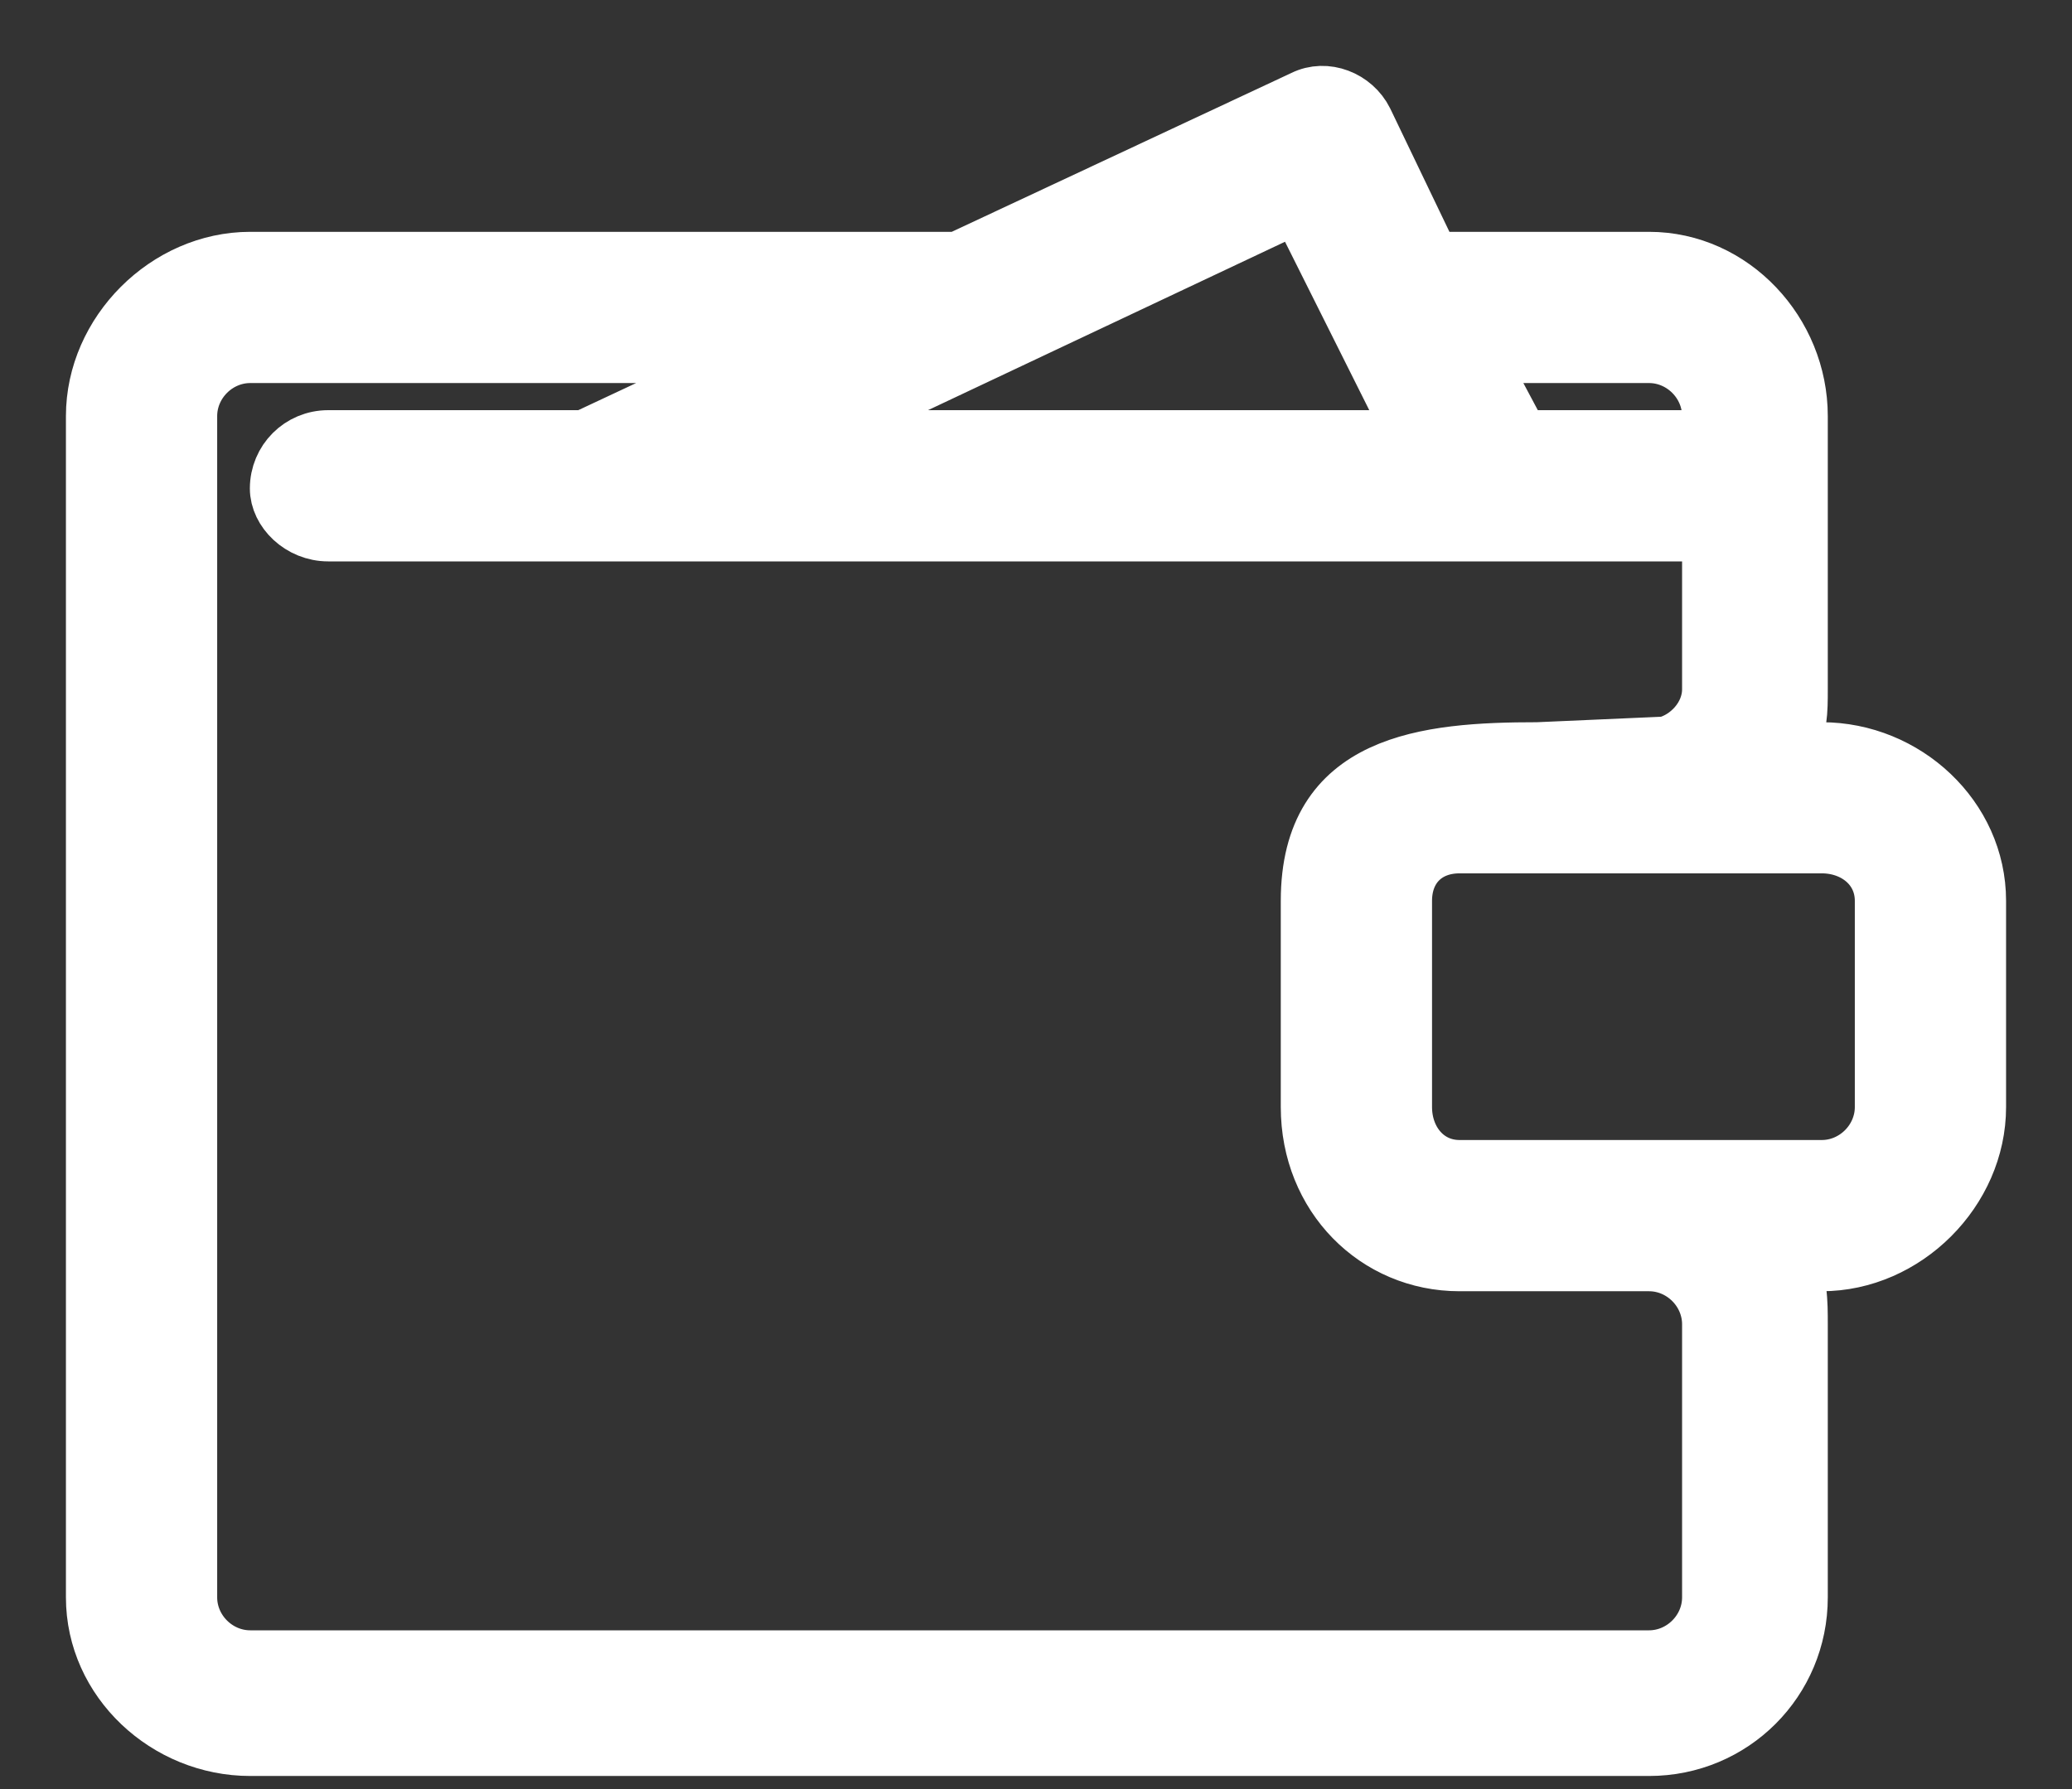 <svg width="22" height="19" viewBox="0 0 22 19" fill="none" xmlns="http://www.w3.org/2000/svg">
<rect x="0" y="0" width="22" height="19" fill="#333333" stroke="none"/>
<path d="M16.325 7.97L17.686 7.91C17.923 7.851 18.16 7.614 18.16 7.319V5.662H3.485C3.189 5.662 2.953 5.425 2.953 5.188C2.953 4.893 3.189 4.656 3.485 4.656H6.207L8.101 3.768H2.657C2.302 3.768 2.006 4.064 2.006 4.419V16.964C2.006 17.319 2.302 17.614 2.657 17.614H17.509C17.864 17.614 18.16 17.319 18.16 16.964V14.064C18.16 13.709 17.864 13.413 17.509 13.413C16.858 13.413 16.207 13.413 15.497 13.413C14.61 13.413 13.899 12.703 13.899 11.757V9.567C13.899 8.088 15.142 7.97 16.325 7.97ZM8.515 4.656H15.024L13.781 2.171L8.515 4.656ZM16.148 4.656H18.16V4.419C18.16 4.064 17.864 3.768 17.509 3.768H15.675L16.148 4.656ZM15.201 2.762H17.509C18.396 2.762 19.107 3.532 19.107 4.419C19.107 5.366 19.107 6.372 19.107 7.319C19.107 7.555 19.107 7.733 18.988 7.97H19.343C20.231 7.97 21 8.68 21 9.567V11.757C21 12.644 20.231 13.413 19.343 13.413H18.988C19.107 13.591 19.107 13.828 19.107 14.064V16.964C19.107 17.851 18.396 18.561 17.509 18.561H2.657C1.769 18.561 1 17.851 1 16.964V4.419C1 3.532 1.769 2.762 2.657 2.762H10.172L13.84 1.046C14.077 0.928 14.373 1.046 14.491 1.283L15.201 2.762ZM19.343 8.975C18.041 8.975 16.799 8.975 15.497 8.975C15.142 8.975 14.905 9.212 14.905 9.567V11.757C14.905 12.111 15.142 12.407 15.497 12.407C16.799 12.407 18.041 12.407 19.343 12.407C19.698 12.407 19.994 12.111 19.994 11.757V9.567C19.994 9.212 19.698 8.975 19.343 8.975Z" fill="white" stroke="white" stroke-width="0.6"/>
</svg>
